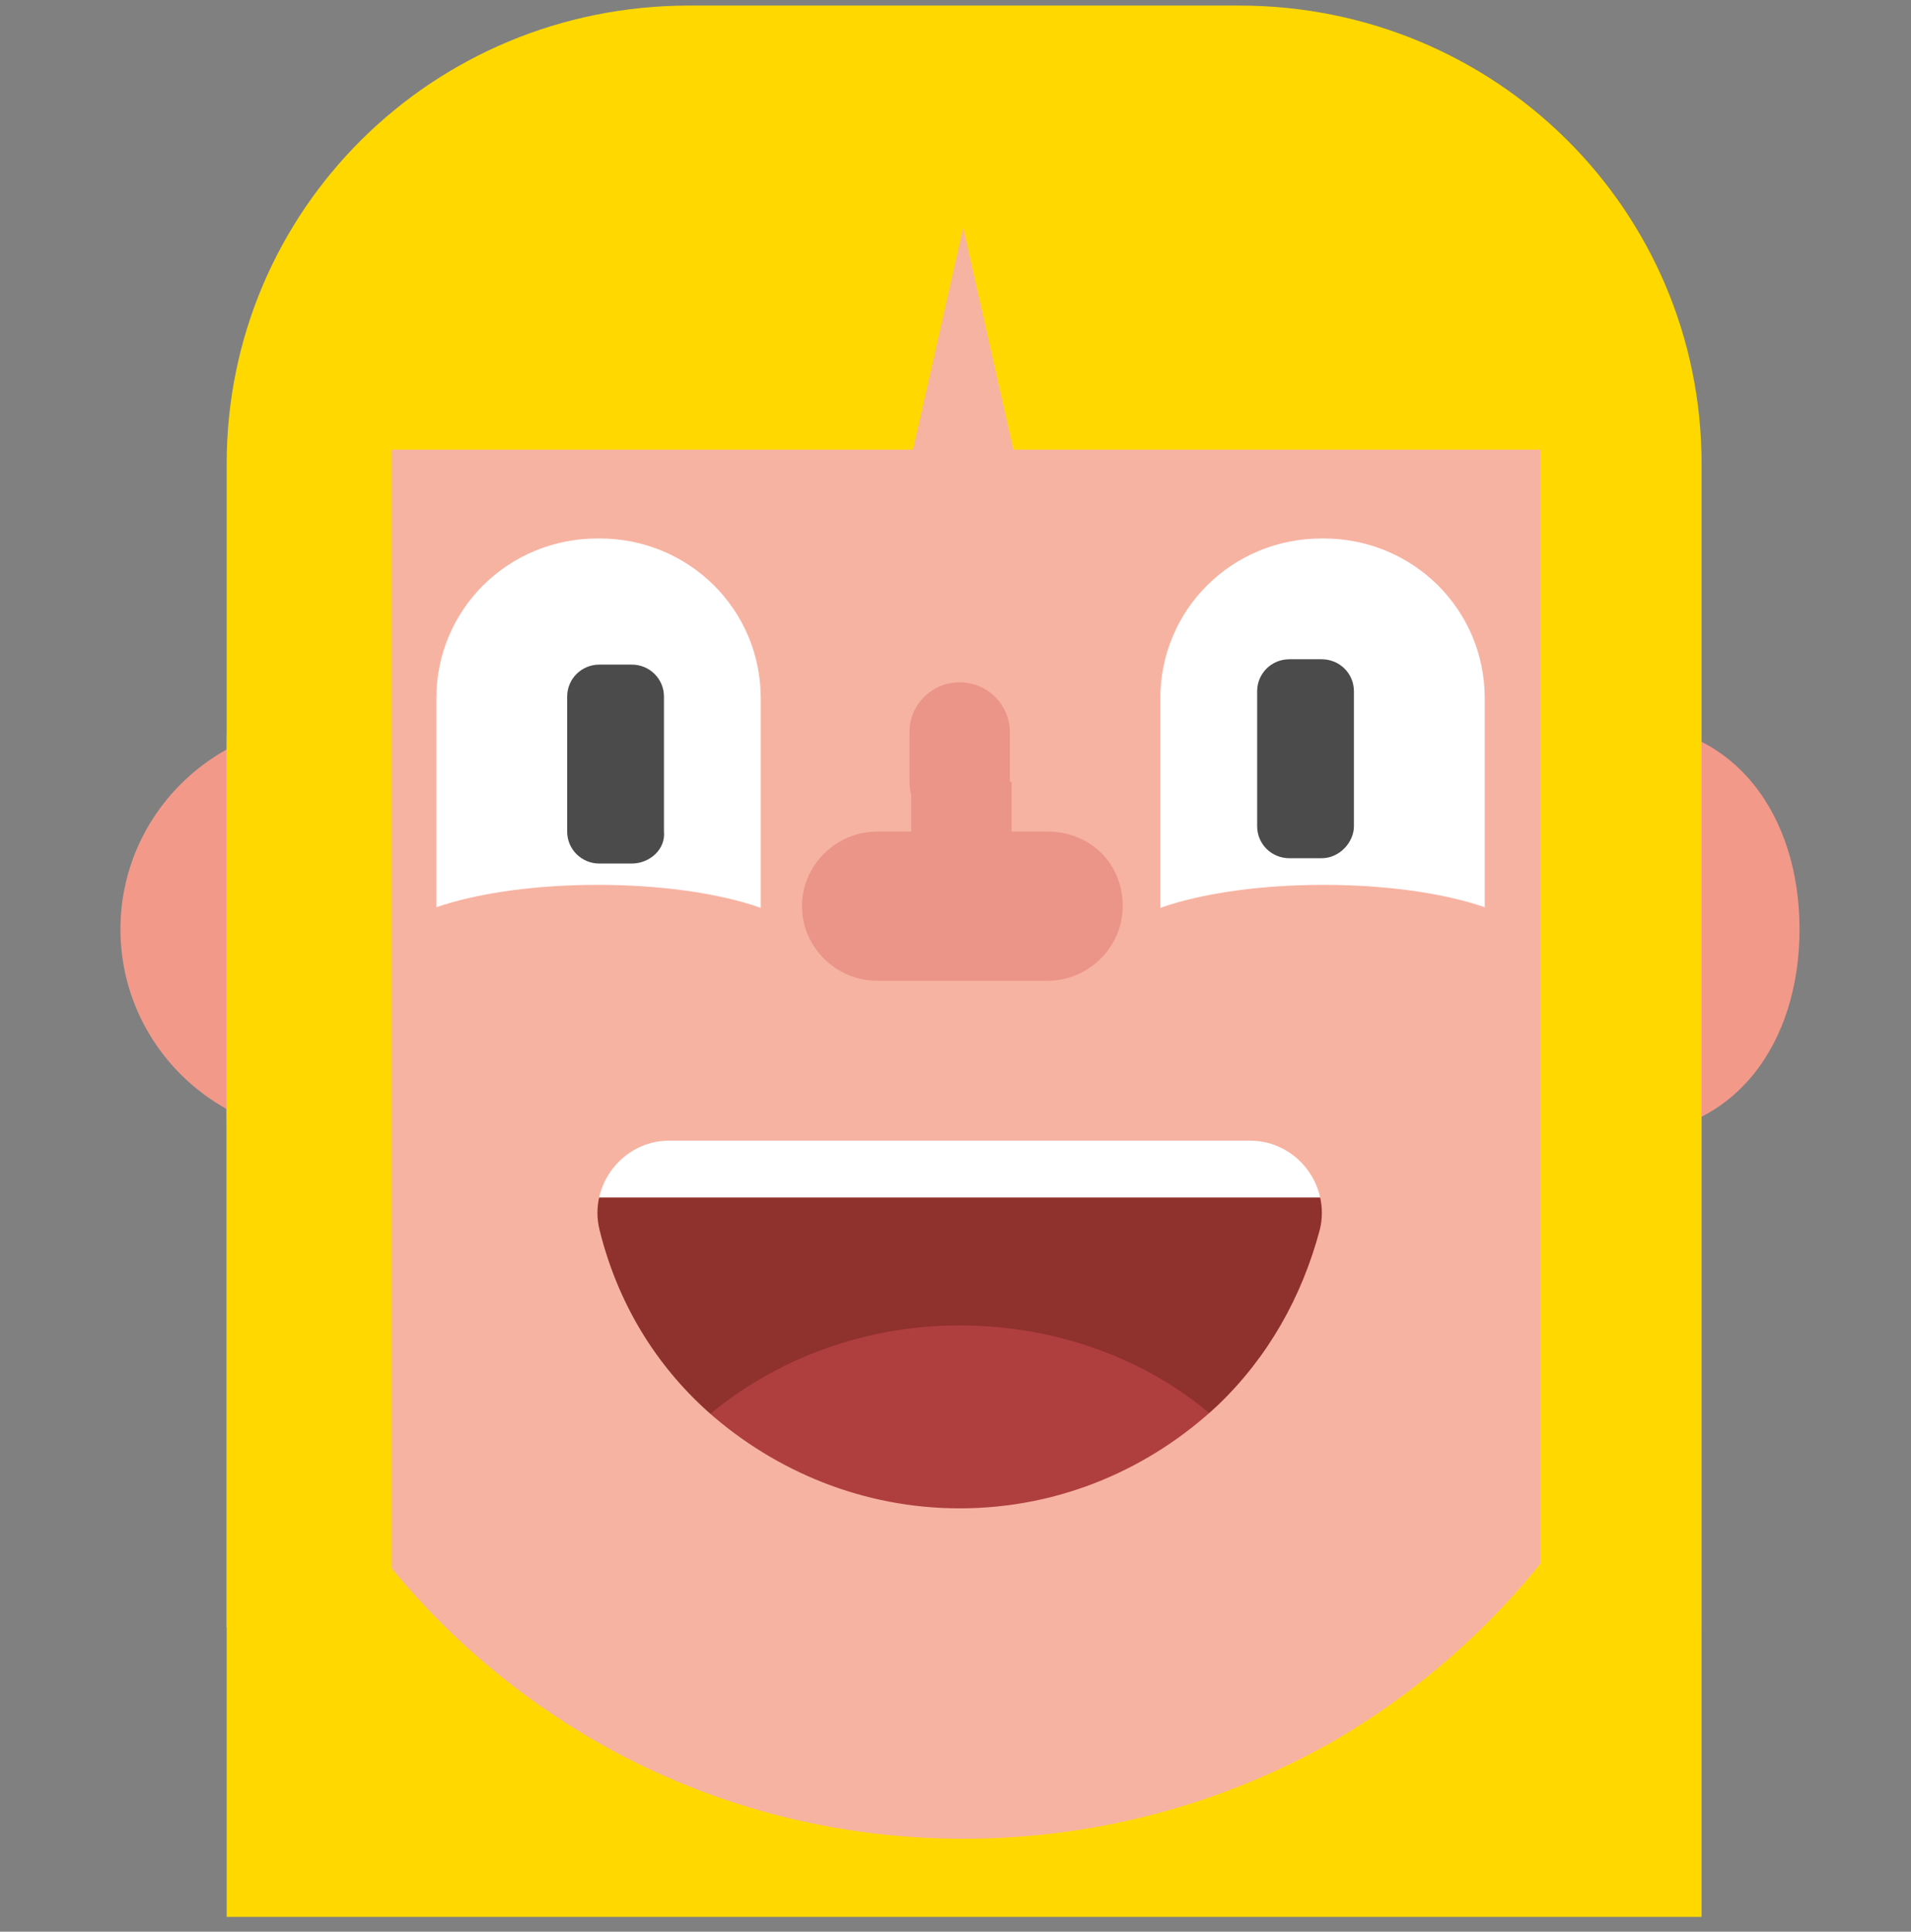 <svg width="94" height="95" viewBox="0 0 94 95" fill="none" xmlns="http://www.w3.org/2000/svg">
<rect x="0" y="0" width="94" height="95" fill="#808080" stroke="none"/>
<g clip-path="url(#clip0_492:111)">
<path d="M11.15 39.149V94.274H83.699V39.149" fill="#FFD800"/>
<path d="M16.15 55.835C21.798 55.835 26.376 51.298 26.376 45.701C26.376 40.105 21.798 35.567 16.15 35.567C10.503 35.567 5.925 40.105 5.925 45.701C5.925 51.298 10.503 55.835 16.15 55.835Z" fill="#F3998A"/>
<path d="M79.699 55.835C85.347 55.835 88.516 51.298 88.516 45.701C88.516 40.105 85.347 35.567 79.699 35.567C74.052 35.567 69.474 40.105 69.474 45.701C69.474 51.298 74.052 55.835 79.699 55.835Z" fill="#F3998A"/>
<path d="M69.419 61.863H26.753C26.753 58.543 29.398 55.922 32.748 55.922H63.424C66.774 55.922 69.419 58.543 69.419 61.863Z" fill="white" stroke="white" stroke-miterlimit="10"/>
<path d="M66.686 58.893H27.987V76.889H66.686V58.893Z" fill="#8F312C"/>
<path d="M65.099 80.907V84.315C59.81 87.023 53.639 88.595 47.028 88.595C40.593 88.595 34.599 87.11 29.398 84.577V80.995C29.398 76.627 31.337 72.696 34.511 69.9C37.772 67.017 42.268 65.183 47.205 65.183C51.965 65.183 56.372 66.843 59.546 69.551C59.634 69.638 59.722 69.725 59.81 69.813C63.072 72.608 65.099 76.54 65.099 80.907Z" fill="#AF3F3F"/>
<path d="M73.121 11.63C66.598 5.078 57.518 3.768 47.469 3.768C27.37 3.681 11.15 17.221 11.15 37.052V54.437C11.15 67.978 18.643 79.684 29.75 85.887C34.951 88.77 40.946 90.43 47.381 90.43C53.992 90.43 60.163 88.683 65.452 85.712C76.383 79.422 83.699 67.803 83.699 54.437V37.052C83.699 27.093 79.644 18.095 73.121 11.63ZM47.204 74.181C42.444 74.181 38.125 72.346 34.863 69.463C32.219 67.104 30.367 64.047 29.486 60.465C28.957 58.281 30.632 56.097 32.924 56.097H61.485C63.777 56.097 65.452 58.281 64.923 60.465C64.041 63.785 62.367 66.755 59.898 69.114C56.637 72.171 52.229 74.181 47.204 74.181Z" fill="#F7B3A2"/>
<path d="M29.398 40.372C27.635 40.372 26.224 38.974 26.224 37.227V34.082C26.224 32.335 27.635 30.937 29.398 30.937C31.161 30.937 32.571 32.335 32.571 34.082V37.227C32.659 38.887 31.161 40.372 29.398 40.372Z" fill="white" stroke="white" stroke-miterlimit="10"/>
<path d="M65.099 40.372C63.336 40.372 61.926 38.974 61.926 37.227V34.082C61.926 32.335 63.336 30.937 65.099 30.937C66.862 30.937 68.273 32.335 68.273 34.082V37.227C68.273 38.887 66.862 40.372 65.099 40.372Z" fill="white" stroke="white" stroke-miterlimit="10"/>
<path d="M73.033 44.828H57.077V34.344C57.077 29.976 60.603 26.482 65.011 26.482H65.099C69.507 26.482 73.033 29.976 73.033 34.344V44.828Z" fill="white"/>
<path d="M37.331 44.828H21.464V34.344C21.464 29.976 24.99 26.482 29.398 26.482H29.486C33.894 26.482 37.42 29.976 37.42 34.344V44.828H37.331Z" fill="white"/>
<path d="M29.398 50.157C35.289 50.157 40.064 48.67 40.064 46.837C40.064 45.003 35.289 43.517 29.398 43.517C23.507 43.517 18.731 45.003 18.731 46.837C18.731 48.67 23.507 50.157 29.398 50.157Z" fill="#F7B3A2"/>
<path d="M65.099 50.157C70.99 50.157 75.766 48.67 75.766 46.837C75.766 45.003 70.99 43.517 65.099 43.517C59.208 43.517 54.433 45.003 54.433 46.837C54.433 48.67 59.208 50.157 65.099 50.157Z" fill="#F7B3A2"/>
<path d="M31.073 42.469H29.486C28.604 42.469 27.899 41.77 27.899 40.897V34.257C27.899 33.383 28.604 32.685 29.486 32.685H31.073C31.954 32.685 32.659 33.383 32.659 34.257V40.897C32.748 41.77 31.954 42.469 31.073 42.469Z" fill="#4C4B4B"/>
<path d="M65.011 42.207H63.424C62.543 42.207 61.838 41.508 61.838 40.634V33.995C61.838 33.121 62.543 32.422 63.424 32.422H65.011C65.893 32.422 66.598 33.121 66.598 33.995V40.634C66.598 41.42 65.893 42.207 65.011 42.207Z" fill="#4C4B4B"/>
<path d="M49.673 36.004V38.45C49.673 39.761 48.615 40.896 47.205 40.896C45.882 40.896 44.736 39.848 44.736 38.45V36.004C44.736 34.694 45.794 33.558 47.205 33.558C48.615 33.558 49.673 34.694 49.673 36.004Z" fill="#EA9587"/>
<path d="M49.761 38.45H44.824V41.945H49.761V38.45Z" fill="#EA9587"/>
<path d="M55.226 44.566C55.226 46.575 53.551 48.235 51.524 48.235H43.149C41.122 48.235 39.447 46.575 39.447 44.566C39.447 42.556 41.122 40.897 43.149 40.897H51.524C53.639 40.897 55.226 42.469 55.226 44.566Z" fill="#EA9587"/>
<path d="M11.15 80.034H19.084H19.26V22.114H44.913L47.381 11.194L49.849 22.114H75.766V80.121H83.699V22.813C83.699 10.32 73.562 0.274 60.956 0.274H33.894C21.288 0.274 11.15 10.32 11.15 22.813V80.034Z" fill="#FFD800"/>
</g>
<defs>
<clipPath id="clip0_492:111">
<rect width="93" height="94" fill="white" transform="translate(0.925 0.274)"/>
</clipPath>
</defs>
</svg>
